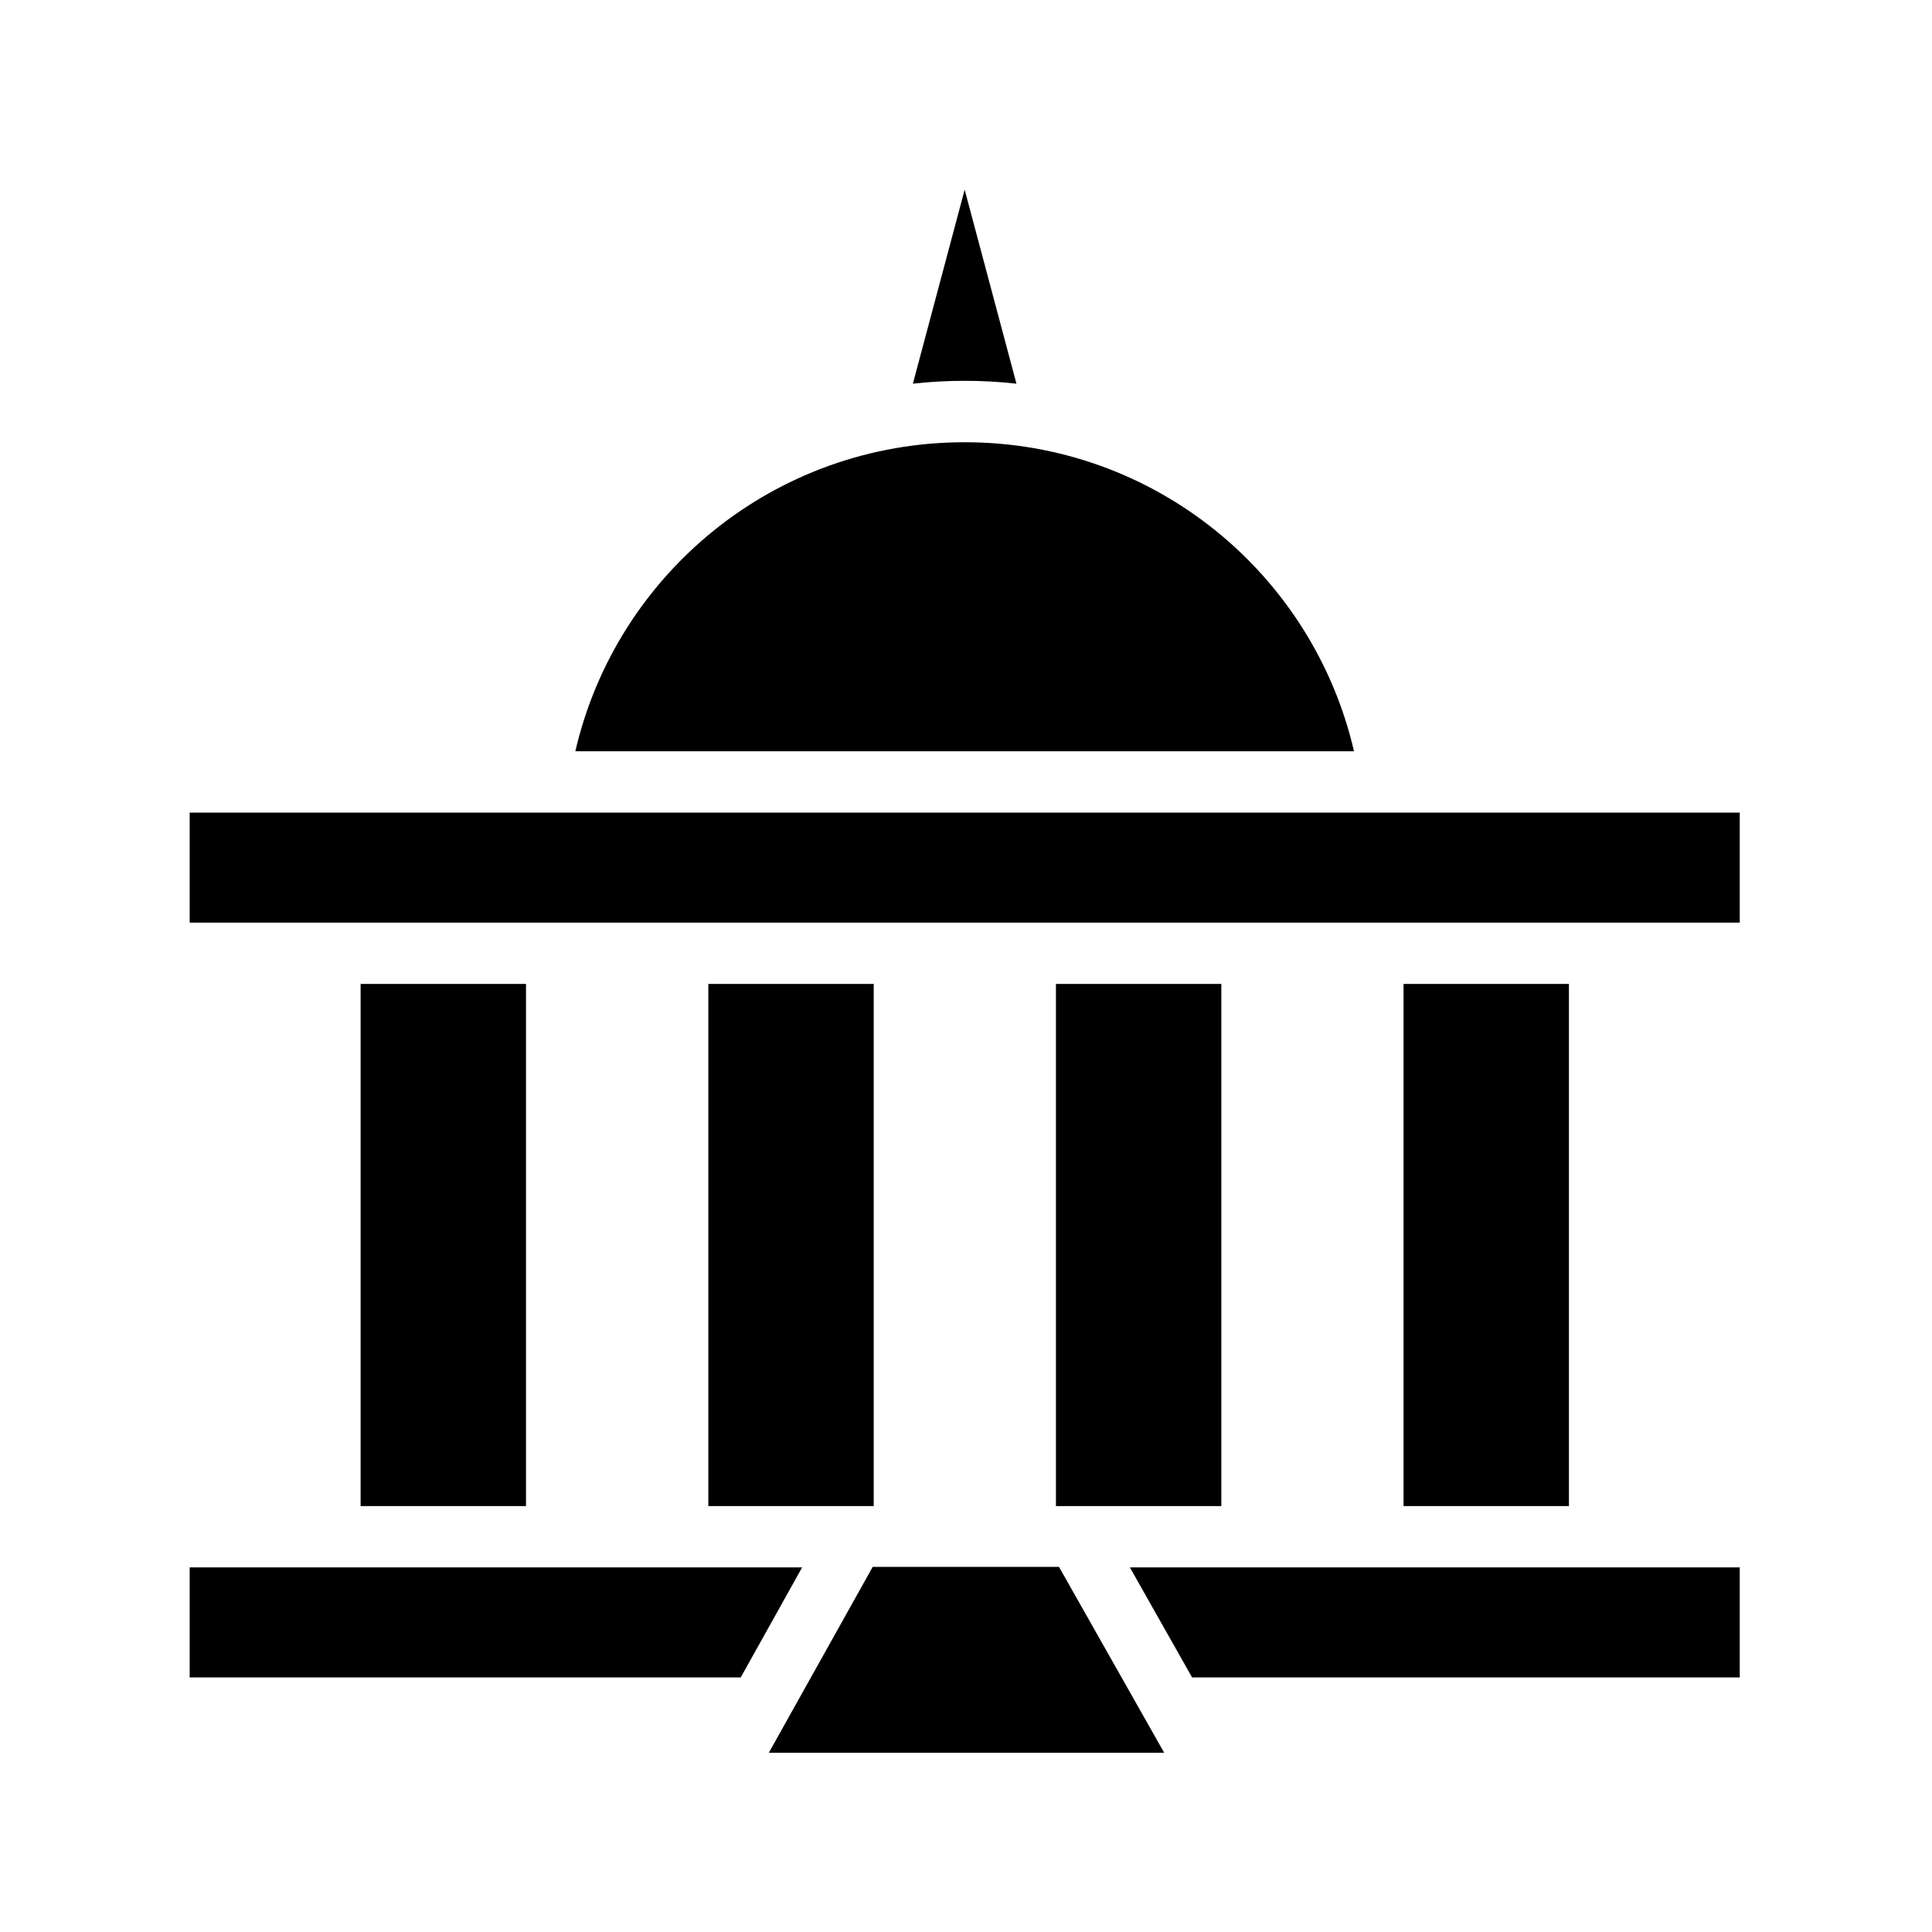 <svg xmlns="http://www.w3.org/2000/svg" width="100%" height="100%" viewBox="0 0 588.8 588.8"><path d="M293.994 57.806l-15.78 59.125c5.184-0.58 10.44-0.874 15.78-0.874 5.338 0 10.595 0.293 15.78 0.875l-15.78-59.124z m0 76.97c-57.894 0-106.156 40.154-118.656 94.186H412.65c-12.5-54.032-60.762-94.187-118.656-94.187zM57.806 247.65v33.53h472.406v-33.53H57.806zM109.9 299.87v159.124h50.406V299.87H109.9z m105.97 0v159.124h50.405V299.87H215.87z m105.936 0v159.124h50.406V299.87h-50.406z m105.938 0v159.124h50.406V299.87h-50.406z m-161.78 177.655l-31.658 56.656h120.5l-32.062-56.655h-56.78z m-208.158 0.156v33.533h167.938l18.72-33.532H57.805z m286.531 0l18.97 33.533h166.906V477.68H344.338z" /></svg>
